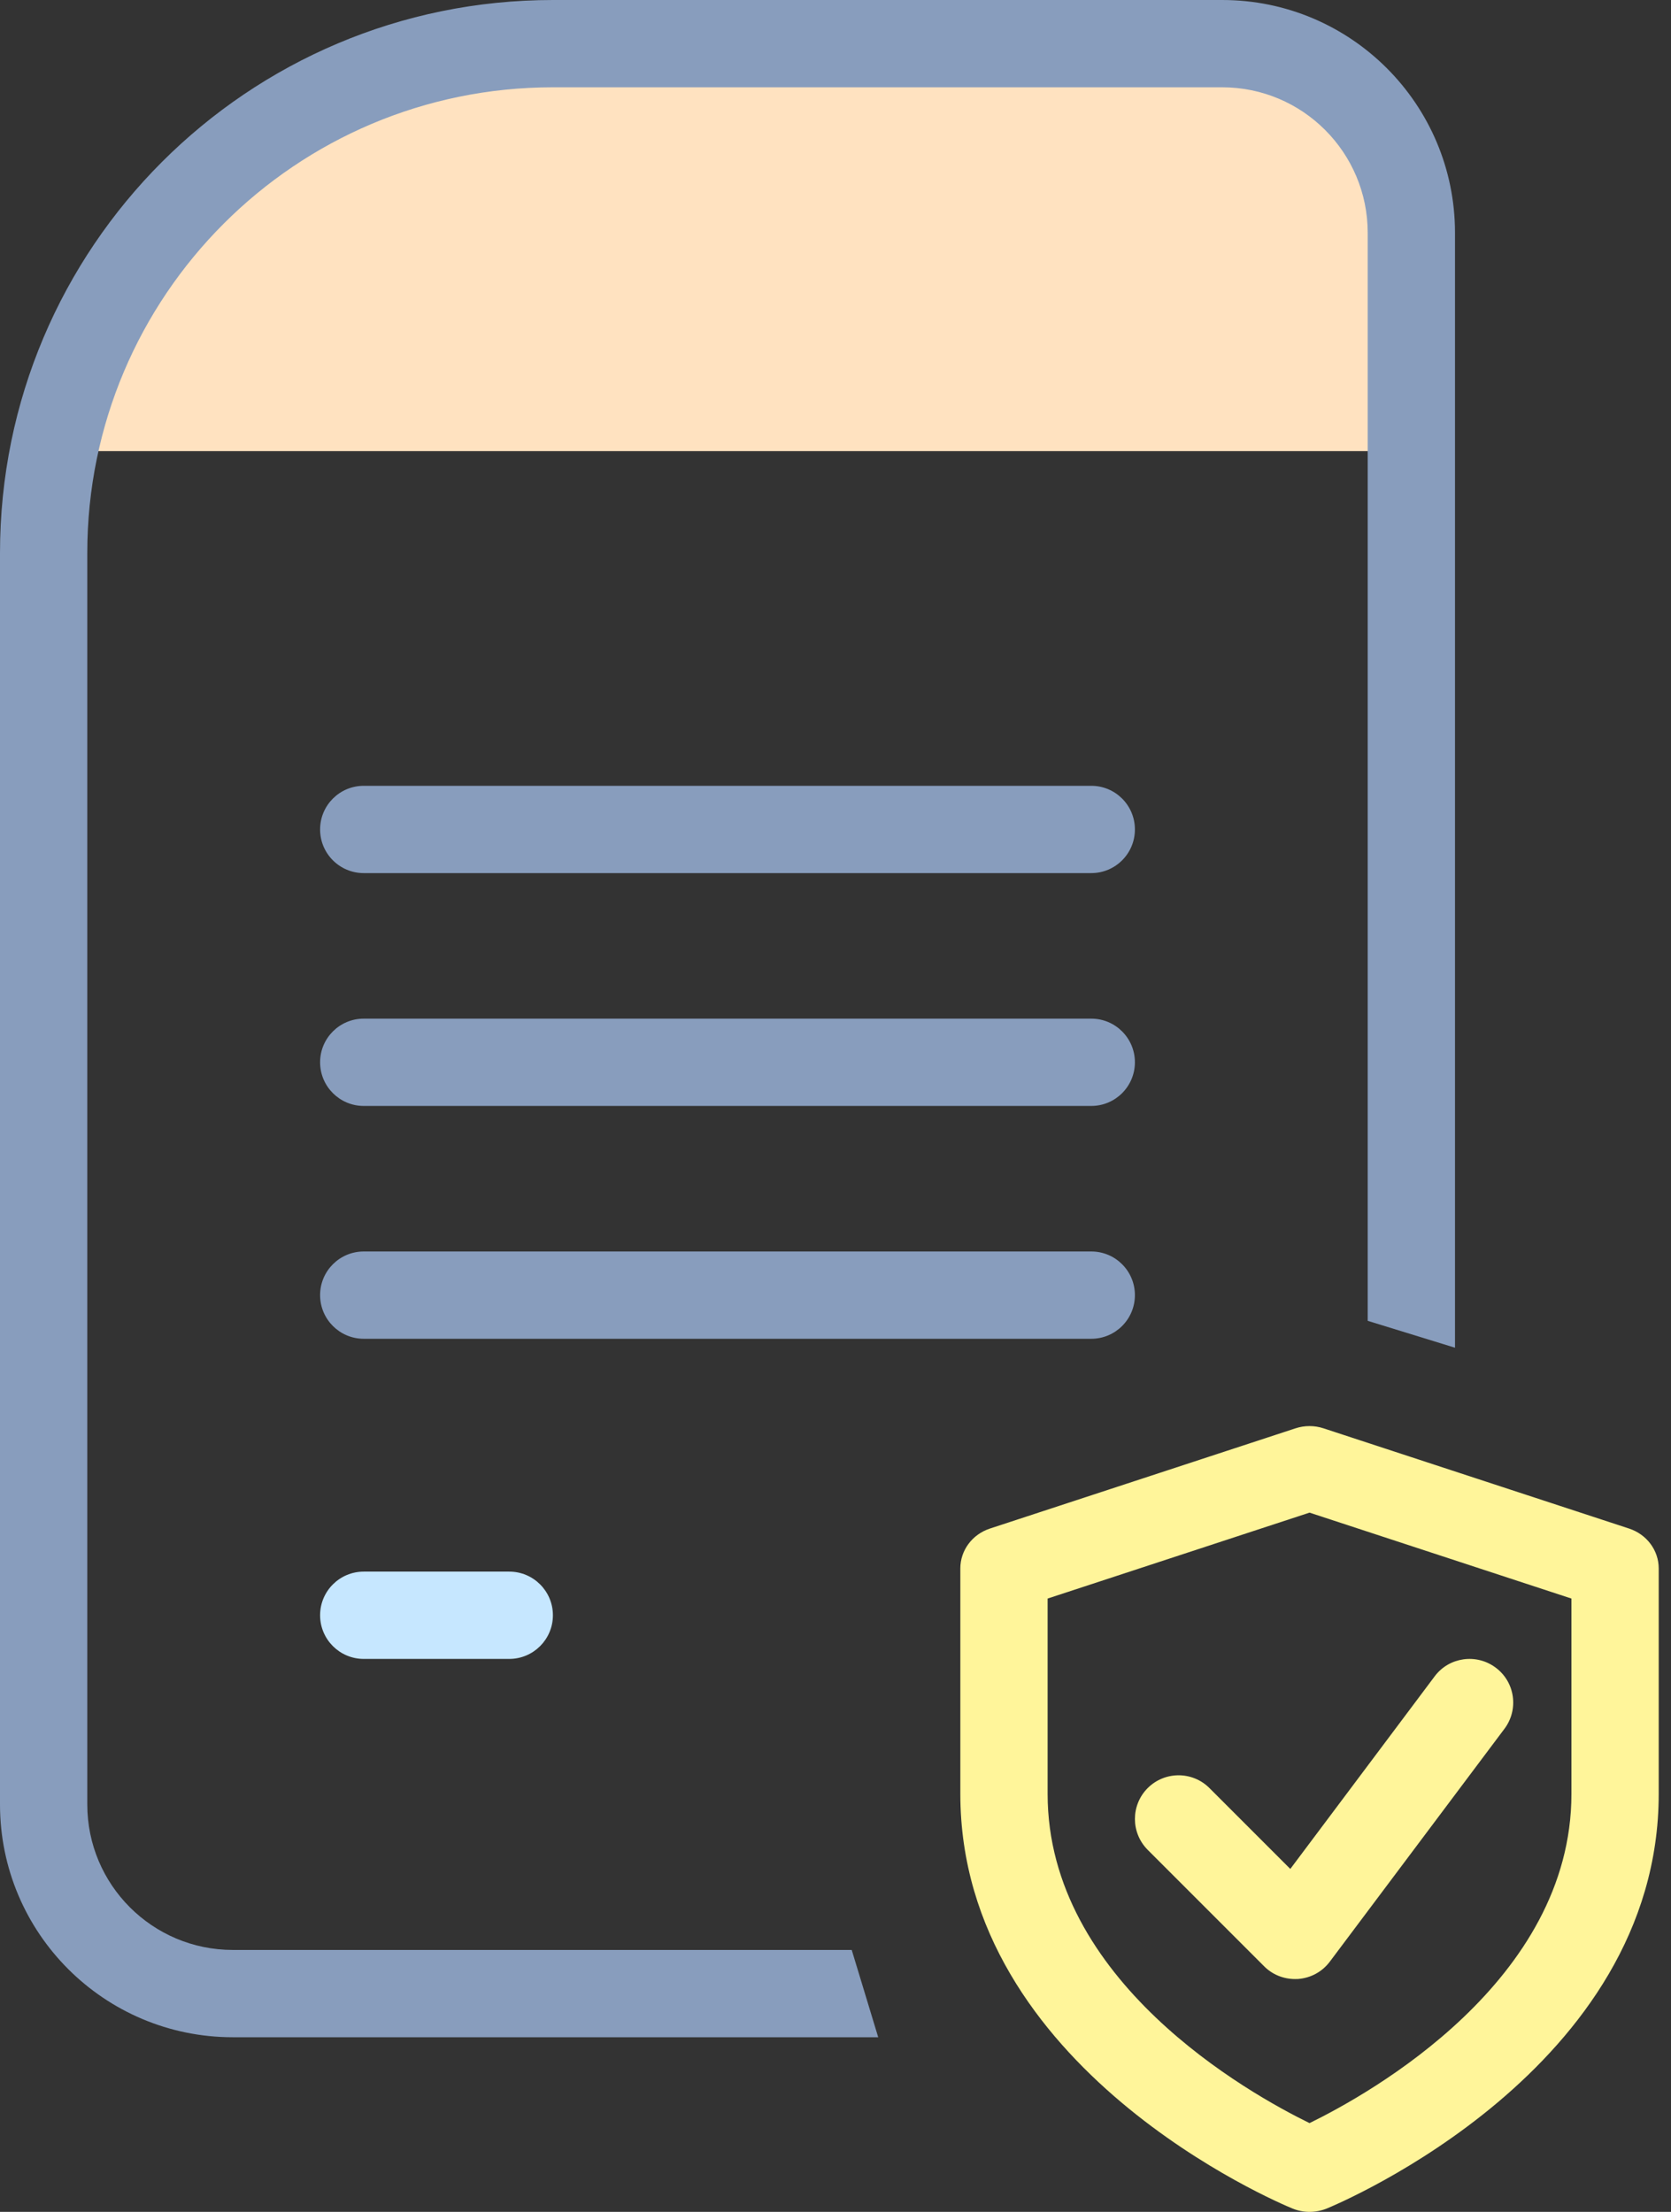<svg width="34" height="45" viewBox="0 0 34 45" fill="none" xmlns="http://www.w3.org/2000/svg">
<rect x="0" y="0" width="34" height="45" fill="#333333" stroke="none"/>
<path d="M1.184 9.178H28.125V3.553L26.941 1.48H23.98H8.289L3.256 4.145L1.184 9.178Z" fill="#FFE2C0"/>
<path fill-rule="evenodd" clip-rule="evenodd" d="M11.25 1.776H24.868C26.503 1.776 27.829 3.102 27.829 4.737V26.872L29.605 27.419V4.737C29.605 2.121 27.485 0 24.868 0H11.25C5.037 0 0 5.037 0 11.25V36.711C0 39.327 2.121 41.447 4.737 41.447H17.869L17.33 39.671H4.737C3.102 39.671 1.776 38.346 1.776 36.711V11.25C1.776 6.018 6.018 1.776 11.25 1.776Z" fill="#889DBD"/>
<path d="M26.645 45C26.526 45 26.408 44.977 26.297 44.931C26.022 44.819 19.54 42.096 19.54 36.497V31.909C19.54 31.542 19.781 31.217 20.142 31.098L26.359 29.059C26.544 28.998 26.745 28.998 26.93 29.059L33.147 31.098C33.508 31.217 33.75 31.542 33.75 31.909V36.497C33.75 42.096 27.268 44.819 26.993 44.933C26.882 44.977 26.763 45 26.645 45ZM21.316 32.522V36.496C21.316 40.302 25.409 42.59 26.645 43.194C27.881 42.59 31.974 40.302 31.974 36.496V32.522L26.645 30.774L21.316 32.522Z" fill="#FFF59A"/>
<path d="M26.349 40.263C26.114 40.263 25.887 40.171 25.721 40.003L23.352 37.634C23.006 37.287 23.006 36.725 23.352 36.378C23.7 36.031 24.262 36.031 24.609 36.378L26.254 38.023L29.191 34.105C29.483 33.713 30.042 33.633 30.435 33.929C30.827 34.222 30.906 34.779 30.611 35.172L27.058 39.909C26.904 40.115 26.669 40.243 26.41 40.262C26.39 40.262 26.37 40.263 26.349 40.263Z" fill="#FFF59A"/>
<path d="M6.513 16.875C6.513 16.384 6.911 15.987 7.401 15.987H22.204C22.695 15.987 23.092 16.384 23.092 16.875C23.092 17.366 22.695 17.763 22.204 17.763H7.401C6.911 17.763 6.513 17.366 6.513 16.875Z" fill="#889DBD"/>
<path d="M6.513 32.862C6.513 32.371 6.911 31.974 7.401 31.974H10.362C10.852 31.974 11.25 32.371 11.25 32.862C11.25 33.352 10.852 33.75 10.362 33.75H7.401C6.911 33.75 6.513 33.352 6.513 32.862Z" fill="#C6E7FF"/>
<path d="M6.513 21.612C6.513 21.121 6.911 20.724 7.401 20.724H22.204C22.695 20.724 23.092 21.121 23.092 21.612C23.092 22.102 22.695 22.5 22.204 22.5H7.401C6.911 22.5 6.513 22.102 6.513 21.612Z" fill="#889DBD"/>
<path d="M6.513 26.349C6.513 25.858 6.911 25.461 7.401 25.461H22.204C22.695 25.461 23.092 25.858 23.092 26.349C23.092 26.839 22.695 27.237 22.204 27.237H7.401C6.911 27.237 6.513 26.839 6.513 26.349Z" fill="#889DBD"/>
</svg>
